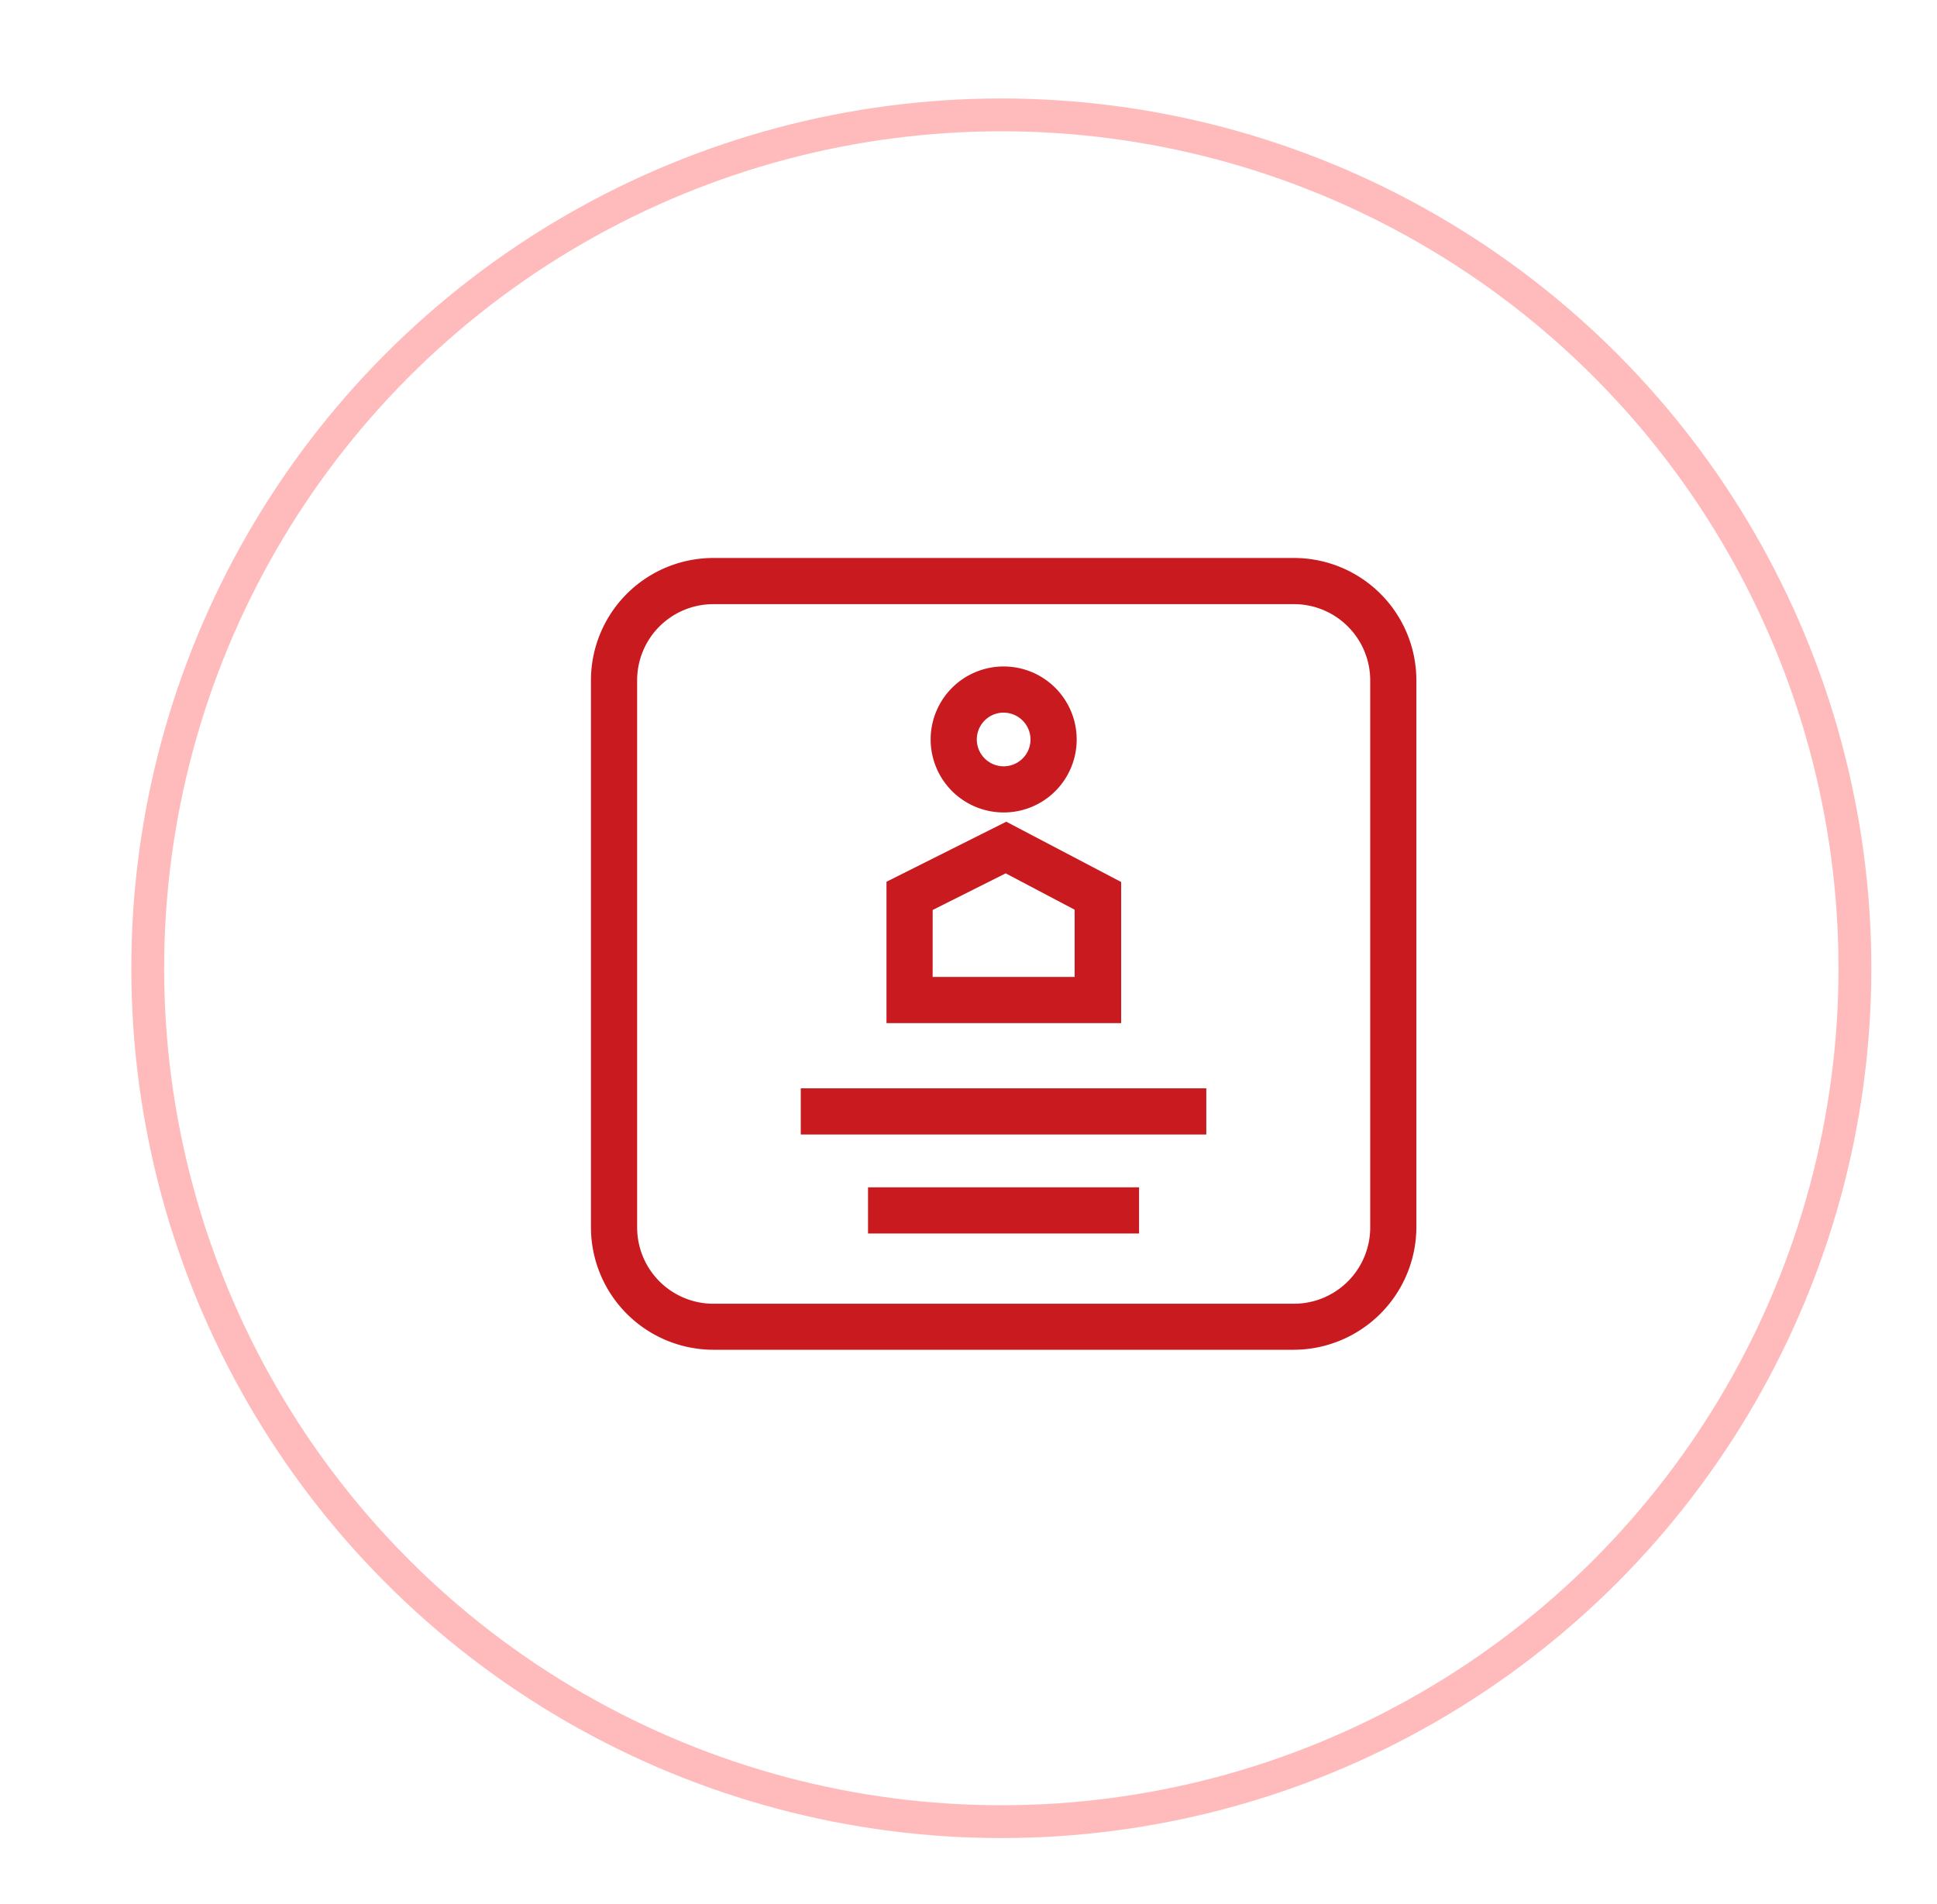 <svg xmlns="http://www.w3.org/2000/svg" xmlns:xlink="http://www.w3.org/1999/xlink" width="59" height="58" viewBox="0 0 59 58">
  <defs>
    <clipPath id="clip-Personal_Information">
      <rect width="59" height="58"/>
    </clipPath>
  </defs>
  <g id="Personal_Information" data-name="Personal Information" clip-path="url(#clip-Personal_Information)">
    <g id="Group_172" data-name="Group 172" transform="translate(0 1)">
      <g id="Group_162" data-name="Group 162" transform="translate(-26 -373)">
        <g id="Ellipse_49" data-name="Ellipse 49" transform="translate(30 375)" fill="none" stroke="#fbb" stroke-width="1">
          <circle cx="26.5" cy="26.5" r="26.5" stroke="none"/>
          <circle cx="26.5" cy="26.5" r="26" fill="none"/>
        </g>
        <g id="Group_78" data-name="Group 78" transform="translate(44 389)">
          <g id="Group_72" data-name="Group 72">
            <path id="Path_231" data-name="Path 231" d="M21.415,24.123H3.727A3.735,3.735,0,0,1,0,20.4V3.727A3.729,3.729,0,0,1,3.727,0H21.415a3.729,3.729,0,0,1,3.727,3.727V20.4A3.746,3.746,0,0,1,21.415,24.123ZM3.727,1.407A2.319,2.319,0,0,0,1.407,3.727V20.4a2.324,2.324,0,0,0,2.321,2.321H21.415A2.324,2.324,0,0,0,23.736,20.4V3.727a2.324,2.324,0,0,0-2.321-2.321H3.727Z" fill="#c91a1f"/>
          </g>
          <g id="Group_73" data-name="Group 73" transform="translate(6.391 16.158)">
            <rect id="Rectangle_83" data-name="Rectangle 83" width="12.352" height="1.407" fill="#c91a1f"/>
          </g>
          <g id="Group_74" data-name="Group 74" transform="translate(8.44 19.174)">
            <rect id="Rectangle_84" data-name="Rectangle 84" width="8.255" height="1.407" fill="#c91a1f"/>
          </g>
          <g id="Group_77" data-name="Group 77" transform="translate(9.002 3.305)">
            <g id="Group_75" data-name="Group 75" transform="translate(1.345)">
              <path id="Path_232" data-name="Path 232" d="M119.924,42.048a2.224,2.224,0,1,1,2.224-2.224A2.221,2.221,0,0,1,119.924,42.048Zm0-3.042a.818.818,0,1,0,.818.818A.822.822,0,0,0,119.924,39.007Z" transform="translate(-117.7 -37.6)" fill="#c91a1f"/>
            </g>
            <g id="Group_76" data-name="Group 76" transform="translate(0 4.73)">
              <path id="Path_233" data-name="Path 233" d="M109.538,97.536H102.4V93.229l3.648-1.829,3.5,1.837v4.3Zm-5.732-1.407h4.325V94.081l-2.1-1.108-2.224,1.116Z" transform="translate(-102.4 -91.4)" fill="#c91a1f"/>
            </g>
          </g>
        </g>
      </g>
    </g>
  </g>
</svg>
